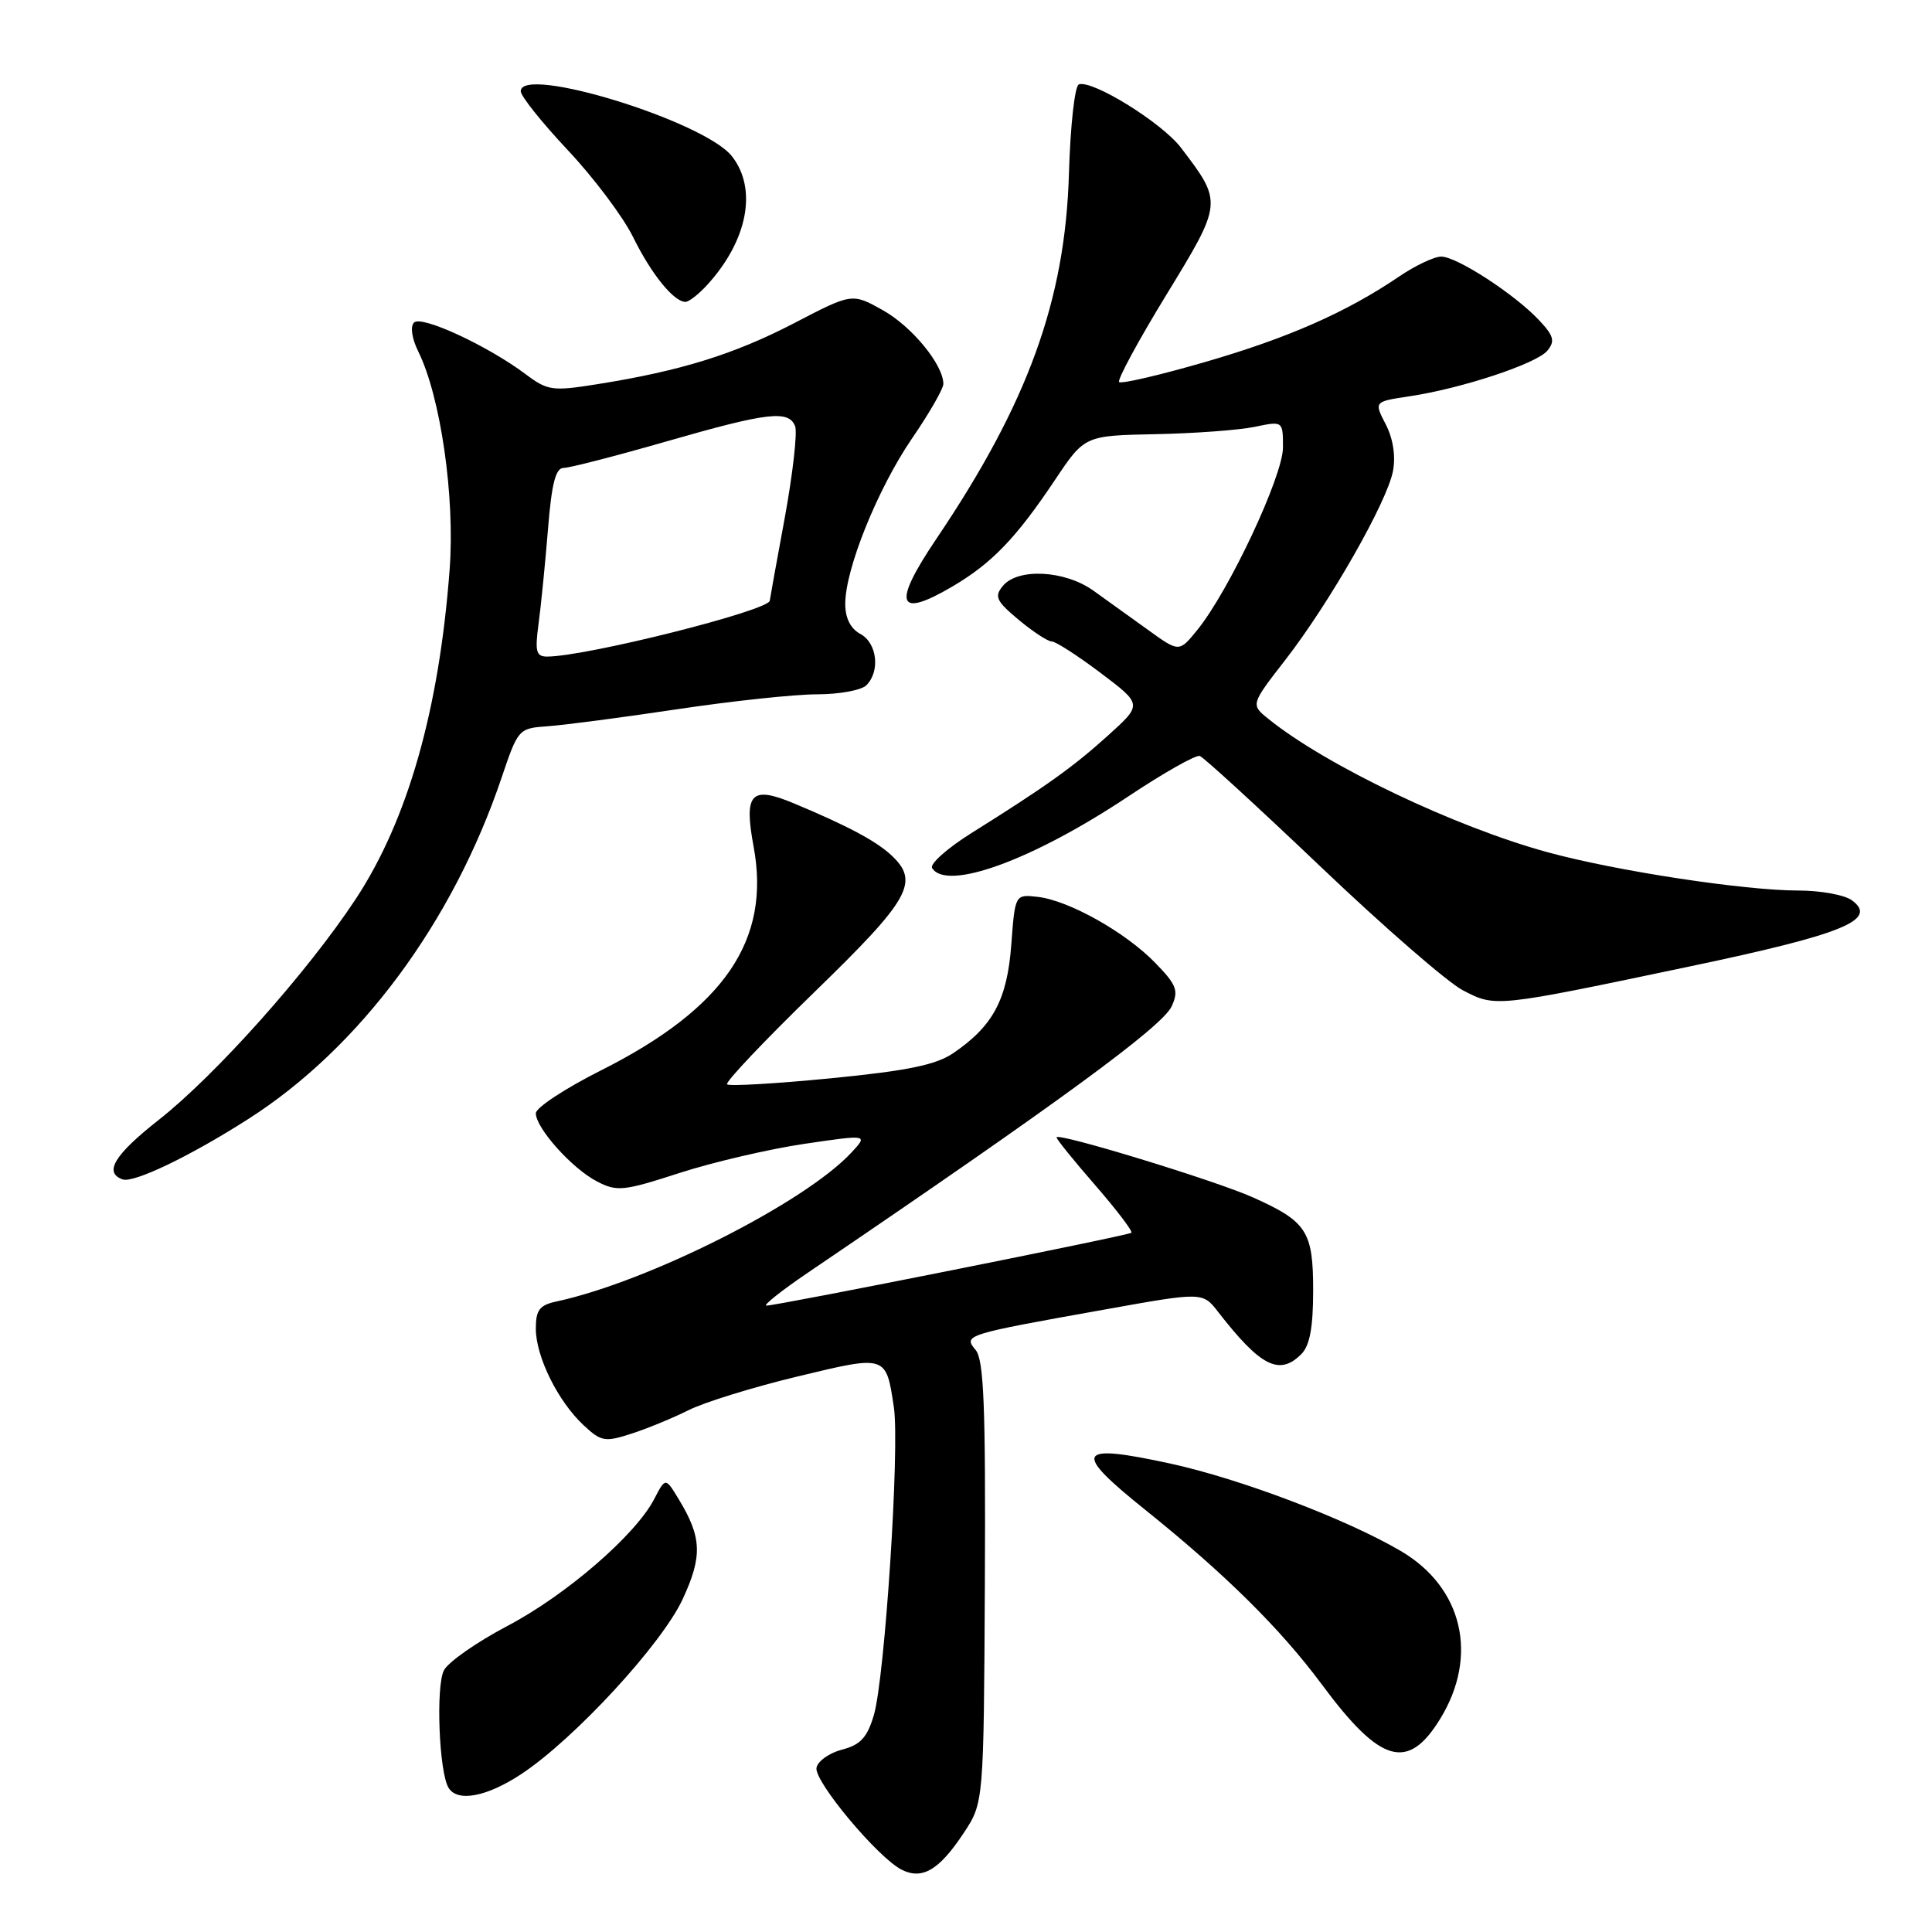 <?xml version="1.0" encoding="UTF-8" standalone="no"?>
<!DOCTYPE svg PUBLIC "-//W3C//DTD SVG 1.1//EN" "http://www.w3.org/Graphics/SVG/1.1/DTD/svg11.dtd" >
<svg xmlns="http://www.w3.org/2000/svg" xmlns:xlink="http://www.w3.org/1999/xlink" version="1.1" viewBox="0 0 256 256">
 <g >
 <path fill="currentColor"
d=" M 127.69 242.89 C 130.35 238.87 130.35 238.87 130.50 209.68 C 130.61 186.30 130.37 180.18 129.27 178.87 C 127.62 176.90 127.83 176.83 146.43 173.51 C 159.36 171.19 159.36 171.19 161.42 173.85 C 167.03 181.07 169.52 182.34 172.43 179.43 C 173.55 178.31 174.00 175.90 174.00 171.00 C 174.00 163.15 173.17 161.86 166.02 158.66 C 161.05 156.43 140.00 150.00 140.00 150.71 C 140.00 150.96 142.32 153.83 145.16 157.09 C 147.99 160.35 150.13 163.17 149.91 163.35 C 149.44 163.73 103.00 173.00 101.56 173.00 C 101.05 173.00 103.52 171.03 107.06 168.63 C 140.41 146.00 154.03 136.02 155.26 133.33 C 156.20 131.26 155.92 130.51 153.08 127.59 C 149.16 123.54 141.63 119.31 137.50 118.84 C 134.50 118.50 134.50 118.50 134.00 125.18 C 133.46 132.45 131.58 135.96 126.32 139.54 C 124.01 141.11 120.27 141.88 110.08 142.88 C 102.80 143.59 96.62 143.95 96.34 143.68 C 96.07 143.40 101.28 137.90 107.92 131.45 C 120.64 119.10 121.90 116.84 118.07 113.29 C 116.03 111.41 112.32 109.43 105.22 106.46 C 99.50 104.07 98.54 105.09 99.86 112.20 C 102.15 124.58 95.99 133.60 79.62 141.84 C 74.88 144.22 71.00 146.78 71.00 147.51 C 71.00 149.48 75.81 154.85 79.11 156.55 C 81.74 157.92 82.62 157.83 90.02 155.43 C 94.44 154.00 101.89 152.26 106.56 151.57 C 115.05 150.32 115.05 150.32 112.78 152.76 C 106.56 159.41 85.93 169.82 73.75 172.45 C 71.49 172.93 71.00 173.57 71.00 176.06 C 71.00 179.75 73.93 185.69 77.33 188.85 C 79.65 191.02 80.14 191.11 83.67 189.97 C 85.78 189.29 89.19 187.88 91.25 186.85 C 93.31 185.81 99.78 183.81 105.64 182.40 C 117.49 179.54 117.40 179.51 118.44 186.46 C 119.24 191.75 117.25 222.33 115.79 227.26 C 114.91 230.23 114.02 231.20 111.59 231.83 C 109.89 232.27 108.36 233.35 108.19 234.24 C 107.85 236.02 116.35 246.19 119.50 247.76 C 122.22 249.11 124.46 247.78 127.69 242.89 Z  M 69.11 235.05 C 76.13 230.40 87.70 217.85 90.46 211.89 C 93.10 206.19 93.00 203.70 89.92 198.63 C 88.18 195.76 88.18 195.76 86.68 198.64 C 84.23 203.39 74.98 211.38 67.21 215.46 C 63.20 217.57 59.43 220.20 58.83 221.31 C 57.73 223.37 58.17 234.85 59.44 236.90 C 60.63 238.83 64.52 238.09 69.11 235.05 Z  M 190.83 227.76 C 195.96 219.42 193.82 210.32 185.60 205.51 C 178.39 201.28 164.31 195.94 155.07 193.93 C 142.58 191.22 142.02 192.26 151.75 200.06 C 162.30 208.53 169.69 215.83 175.18 223.24 C 182.92 233.68 186.55 234.73 190.83 227.76 Z  M 32.89 148.28 C 47.67 138.85 60.00 122.22 66.48 103.00 C 68.65 96.58 68.72 96.50 72.59 96.23 C 74.74 96.08 82.45 95.07 89.72 93.98 C 96.98 92.89 105.33 92.00 108.27 92.00 C 111.20 92.00 114.14 91.46 114.80 90.80 C 116.66 88.94 116.22 85.19 114.00 84.00 C 112.70 83.30 112.00 81.91 112.00 80.01 C 112.00 75.40 116.28 64.79 120.83 58.12 C 123.13 54.77 125.00 51.51 125.00 50.88 C 125.00 48.34 120.86 43.29 117.01 41.12 C 112.91 38.82 112.91 38.82 105.21 42.83 C 97.25 46.96 90.15 49.16 79.13 50.91 C 73.18 51.86 72.57 51.77 69.63 49.57 C 64.60 45.80 55.85 41.75 54.86 42.74 C 54.34 43.26 54.57 44.84 55.42 46.57 C 58.39 52.58 60.30 65.85 59.58 75.44 C 58.19 94.05 54.02 108.67 47.14 119.12 C 40.77 128.79 28.56 142.48 21.02 148.40 C 15.15 153.02 13.72 155.38 16.25 156.28 C 17.71 156.79 25.20 153.20 32.89 148.28 Z  M 223.94 128.05 C 244.24 123.79 248.92 121.88 245.38 119.29 C 244.41 118.58 241.23 118.00 238.30 118.00 C 231.16 118.00 214.20 115.42 205.12 112.94 C 192.81 109.59 175.66 101.40 168.06 95.25 C 165.72 93.36 165.72 93.36 170.32 87.43 C 176.21 79.84 183.82 66.48 184.58 62.40 C 184.95 60.43 184.59 58.11 183.62 56.23 C 182.06 53.22 182.06 53.22 186.71 52.52 C 193.67 51.48 203.59 48.20 205.03 46.47 C 206.08 45.20 205.89 44.51 203.92 42.41 C 200.68 38.97 193.03 34.00 190.97 34.00 C 190.04 34.00 187.53 35.19 185.39 36.64 C 178.41 41.38 170.70 44.78 159.64 47.98 C 153.67 49.71 148.56 50.90 148.29 50.62 C 148.02 50.35 150.83 45.14 154.55 39.06 C 162.02 26.84 162.02 26.83 156.48 19.57 C 153.98 16.28 144.78 10.57 142.96 11.18 C 142.41 11.36 141.83 16.63 141.64 23.00 C 141.15 39.78 136.21 53.40 124.10 71.36 C 118.19 80.11 118.84 82.05 126.24 77.69 C 131.44 74.62 134.64 71.30 139.78 63.61 C 143.72 57.72 143.72 57.72 153.11 57.53 C 158.27 57.43 164.19 56.99 166.25 56.56 C 170.00 55.78 170.00 55.78 170.00 59.29 C 170.00 63.07 162.85 78.31 158.65 83.47 C 156.24 86.44 156.24 86.44 152.13 83.47 C 149.87 81.84 146.60 79.49 144.86 78.25 C 141.08 75.56 134.88 75.24 132.89 77.63 C 131.72 79.04 131.99 79.63 134.98 82.13 C 136.88 83.71 138.85 85.00 139.37 85.00 C 139.89 85.00 142.80 86.88 145.84 89.17 C 151.37 93.34 151.37 93.34 146.86 97.42 C 142.20 101.63 138.68 104.15 128.70 110.40 C 125.51 112.40 123.18 114.48 123.51 115.02 C 125.43 118.12 136.80 113.98 149.44 105.57 C 154.17 102.42 158.46 99.99 158.98 100.17 C 159.50 100.35 166.73 106.98 175.04 114.89 C 183.35 122.81 191.80 130.15 193.82 131.21 C 198.18 133.48 198.01 133.50 223.94 128.05 Z  M 93.71 37.75 C 99.07 31.88 100.39 25.03 96.98 20.70 C 93.32 16.05 69.00 8.57 69.00 12.09 C 69.00 12.73 71.81 16.25 75.25 19.91 C 78.69 23.57 82.58 28.75 83.89 31.42 C 86.29 36.30 89.28 40.00 90.83 40.00 C 91.28 40.00 92.58 38.99 93.71 37.75 Z  M 71.35 82.75 C 71.67 80.41 72.23 74.79 72.60 70.25 C 73.09 64.07 73.62 62.00 74.69 62.00 C 75.48 62.00 81.59 60.42 88.28 58.50 C 101.75 54.62 104.52 54.30 105.36 56.49 C 105.67 57.31 105.05 62.80 103.97 68.69 C 102.88 74.57 102.00 79.48 102.00 79.58 C 102.00 80.88 77.64 87.00 72.48 87.00 C 71.05 87.00 70.87 86.32 71.35 82.75 Z "/>
</g>
</svg>